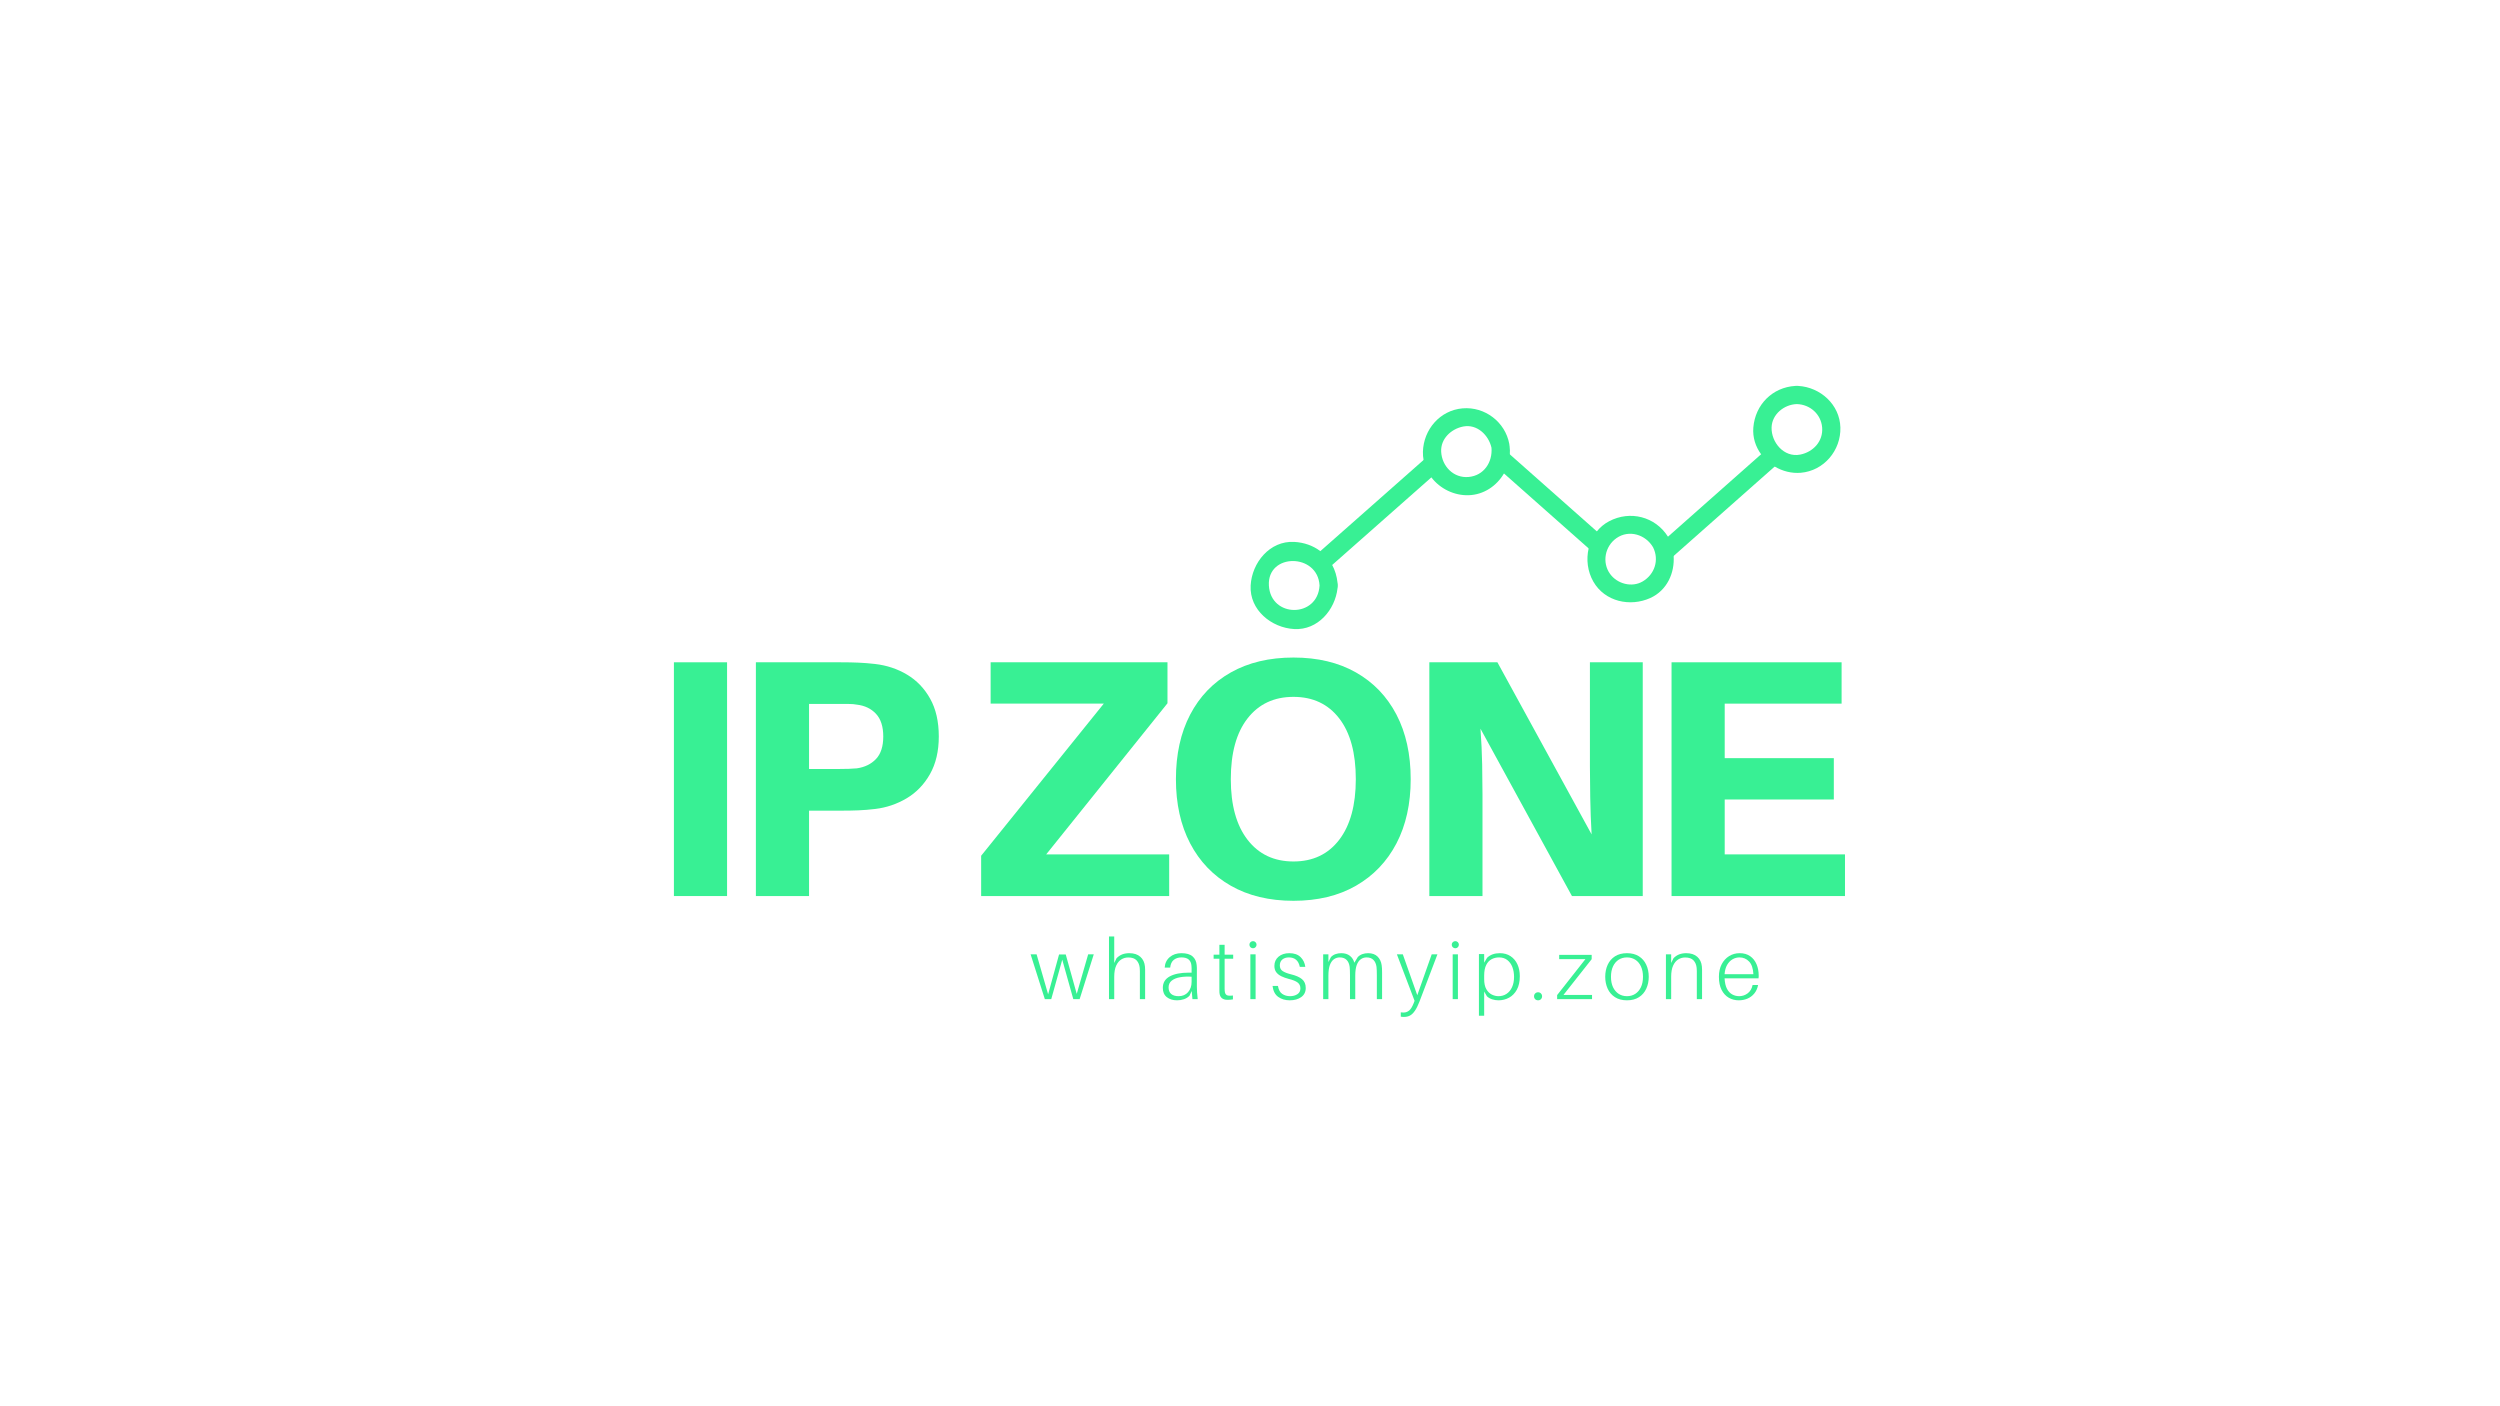 <svg xmlns="http://www.w3.org/2000/svg" xmlns:xlink="http://www.w3.org/1999/xlink" width="1600" zoomAndPan="magnify" viewBox="0 0 1200 675" height="900" preserveAspectRatio="xMidYMid meet" version="1.2"><defs><clipPath id="d4690aaa8f"><path d="M 841 185.223 L 883.828 185.223 L 883.828 227 L 841 227 Z M 841 185.223 "/></clipPath></defs><g id="13d5b469ae"><path style=" stroke:none;fill-rule:nonzero;fill:#38f094;fill-opacity:1;" d="M 846.055 217.398 C 831.133 230.559 814.832 245.094 799.906 258.25 C 799.914 258.262 799.922 258.273 799.93 258.285 C 800.082 258.496 800.227 258.723 800.352 258.98 C 800.5 259.23 800.613 259.48 800.707 259.73 C 801.812 262.18 802.461 264.816 802.648 267.48 C 818.84 253.203 836.402 237.559 852.59 223.285 C 850.043 221.777 847.797 219.77 846.055 217.398 Z M 846.055 217.398 "/><path style=" stroke:none;fill-rule:nonzero;fill:#38f094;fill-opacity:1;" d="M 724.023 217.477 C 723.793 220.727 722.789 223.855 721.18 226.617 C 734.746 238.578 749.688 251.91 763.254 263.871 C 763.957 260.902 765.281 258.094 767.207 255.711 C 753.27 243.426 737.961 229.766 724.023 217.477 Z M 724.023 217.477 "/><path style=" stroke:none;fill-rule:nonzero;fill:#38f094;fill-opacity:1;" d="M 633.762 264.551 C 630.352 261.969 626.082 260.375 621.227 260.113 C 609.426 259.477 600.898 270.156 600.312 281.027 C 599.676 292.832 610.355 301.359 621.227 301.945 C 632.555 302.555 640.848 292.734 642.016 282.332 C 642.109 281.934 642.168 281.512 642.145 281.027 C 642.168 280.555 642.109 280.141 642.02 279.746 C 641.691 276.605 640.816 273.719 639.449 271.188 C 655.332 257.191 671.898 242.5 687.781 228.5 C 685.922 226.082 684.594 223.258 684.016 220.172 C 667.492 234.734 650.281 249.988 633.762 264.551 Z M 609.066 281.027 C 608.223 265.344 632.547 265.426 633.387 281.027 C 632.543 296.703 609.91 296.703 609.066 281.027 Z M 609.066 281.027 "/><path style=" stroke:none;fill-rule:nonzero;fill:#38f094;fill-opacity:1;" d="M 724.609 214.215 C 724.59 214.051 724.562 213.891 724.531 213.73 C 724.52 213.512 724.5 213.285 724.453 213.051 C 722.473 202.527 712.73 195.113 702.059 196.008 C 691.203 196.918 683.301 206.164 683.004 216.82 C 682.965 218.207 683.082 219.555 683.328 220.859 C 683.906 223.945 685.234 226.766 687.094 229.188 C 691.211 234.543 697.934 237.914 704.922 237.707 C 712.203 237.488 718.418 233.23 721.871 227.305 C 723.477 224.543 724.484 221.418 724.715 218.164 C 724.805 216.863 724.777 215.543 724.609 214.215 Z M 704.922 228.949 C 697.676 229.602 692.113 223.762 691.762 216.82 C 691.445 210.57 696.602 205.863 702.312 204.734 C 709.008 203.414 714.551 208.867 715.914 214.91 C 716.473 221.848 712.289 228.289 704.922 228.949 Z M 704.922 228.949 "/><path style=" stroke:none;fill-rule:nonzero;fill:#38f094;fill-opacity:1;" d="M 801.039 258.289 C 800.91 258.035 800.77 257.809 800.617 257.598 C 800.609 257.586 800.602 257.574 800.594 257.562 C 794.52 247.965 782.457 244.879 772.359 250.211 C 770.023 251.445 768.078 253.094 766.52 255.02 C 764.594 257.406 763.27 260.215 762.566 263.184 C 761.309 268.496 762.027 274.332 764.812 279.188 C 770.34 288.82 782.477 291.418 792.141 287.047 C 800.176 283.41 803.926 274.996 803.34 266.793 C 803.152 264.129 802.504 261.488 801.395 259.043 C 801.301 258.793 801.188 258.543 801.039 258.289 Z M 788.523 279.066 C 783.328 282.148 776.309 280.277 772.852 275.508 C 768.84 269.98 770.363 262.188 775.895 258.312 C 781.957 254.062 789.938 256.613 793.48 262.707 C 796.512 268.773 794.254 275.672 788.523 279.066 Z M 788.523 279.066 "/><g clip-rule="nonzero" clip-path="url(#d4690aaa8f)"><path style=" stroke:none;fill-rule:nonzero;fill:#38f094;fill-opacity:1;" d="M 883.383 205.18 C 883.078 194.191 873.805 185.891 863.219 185.242 C 862.988 185.215 862.75 185.195 862.496 185.203 C 862.242 185.195 862.008 185.215 861.777 185.238 C 850.781 185.887 842.523 194.191 841.602 205.18 C 841.199 209.988 842.695 214.457 845.367 218.086 C 847.105 220.457 849.355 222.465 851.906 223.969 C 855.613 226.164 859.969 227.301 864.359 226.934 C 875.488 225.996 883.691 216.18 883.383 205.18 Z M 864.105 218.203 C 856.312 219.742 850.16 212.336 850.363 205.18 C 850.539 198.781 856.453 194.129 862.496 193.961 C 868.809 194.137 874.094 198.785 874.629 205.18 C 875.184 211.809 870.336 216.973 864.105 218.203 Z M 864.105 218.203 "/></g><g style="fill:#38f094;fill-opacity:1;"><g transform="translate(309.648, 430.103)"><path style="stroke:none" d="M 39.344 0 L 13.828 0 L 13.828 -112.203 L 39.344 -112.203 Z M 39.344 0 "/></g></g><g style="fill:#38f094;fill-opacity:1;"><g transform="translate(348.997, 430.103)"><path style="stroke:none" d="M 71.062 -111.391 C 76.695 -110.734 81.816 -109.023 86.422 -106.266 C 91.035 -103.504 94.723 -99.656 97.484 -94.719 C 100.242 -89.789 101.625 -83.75 101.625 -76.594 C 101.625 -69.539 100.211 -63.52 97.391 -58.531 C 94.578 -53.551 90.836 -49.676 86.172 -46.906 C 81.516 -44.145 76.477 -42.441 71.062 -41.797 C 68.238 -41.461 65.582 -41.242 63.094 -41.141 C 60.602 -41.035 57.676 -40.984 54.312 -40.984 L 39.344 -40.984 L 39.344 0 L 13.828 0 L 13.828 -112.203 L 54.312 -112.203 C 57.676 -112.203 60.602 -112.145 63.094 -112.031 C 65.582 -111.926 68.238 -111.711 71.062 -111.391 Z M 62.281 -61.297 C 66.07 -61.836 69.133 -63.328 71.469 -65.766 C 73.801 -68.211 74.969 -71.82 74.969 -76.594 C 74.969 -81.363 73.801 -84.992 71.469 -87.484 C 69.133 -89.973 66.07 -91.438 62.281 -91.875 C 61.195 -92.094 59.895 -92.203 58.375 -92.203 C 56.852 -92.203 55.172 -92.203 53.328 -92.203 L 39.344 -92.203 L 39.344 -60.984 L 53.328 -60.984 C 55.172 -60.984 56.852 -61.008 58.375 -61.062 C 59.895 -61.113 61.195 -61.191 62.281 -61.297 Z M 62.281 -61.297 "/></g></g><g style="fill:#38f094;fill-opacity:1;"><g transform="translate(442.169, 430.103)"><path style="stroke:none" d=""/></g></g><g style="fill:#38f094;fill-opacity:1;"><g transform="translate(462.657, 430.103)"><path style="stroke:none" d="M 98.547 -20 L 98.547 0 L 8.297 0 L 8.297 -19.344 L 67.156 -92.359 L 12.844 -92.359 L 12.844 -112.203 L 97.734 -112.203 L 97.734 -92.531 L 39.516 -20 Z M 98.547 -20 "/></g></g><g style="fill:#38f094;fill-opacity:1;"><g transform="translate(555.991, 430.103)"><path style="stroke:none" d="M 64.875 -114.484 C 76.477 -114.484 86.477 -112.098 94.875 -107.328 C 103.281 -102.555 109.758 -95.805 114.312 -87.078 C 118.863 -78.348 121.141 -68.02 121.141 -56.094 C 121.141 -44.281 118.863 -34.008 114.312 -25.281 C 109.758 -16.562 103.281 -9.785 94.875 -4.953 C 86.477 -0.129 76.477 2.281 64.875 2.281 C 53.281 2.281 43.254 -0.129 34.797 -4.953 C 26.336 -9.785 19.832 -16.562 15.281 -25.281 C 10.727 -34.008 8.453 -44.281 8.453 -56.094 C 8.453 -68.02 10.727 -78.348 15.281 -87.078 C 19.832 -95.805 26.336 -102.555 34.797 -107.328 C 43.254 -112.098 53.281 -114.484 64.875 -114.484 Z M 64.875 -16.594 C 74.195 -16.594 81.516 -20.062 86.828 -27 C 92.141 -33.938 94.797 -43.633 94.797 -56.094 C 94.797 -68.676 92.141 -78.406 86.828 -85.281 C 81.516 -92.164 74.195 -95.609 64.875 -95.609 C 55.551 -95.609 48.207 -92.164 42.844 -85.281 C 37.477 -78.406 34.797 -68.676 34.797 -56.094 C 34.797 -43.633 37.477 -33.938 42.844 -27 C 48.207 -20.062 55.551 -16.594 64.875 -16.594 Z M 64.875 -16.594 "/></g></g><g style="fill:#38f094;fill-opacity:1;"><g transform="translate(672.253, 430.103)"><path style="stroke:none" d="M 116.266 0 L 82.281 0 L 38.375 -80.328 C 38.812 -74.367 39.082 -68.648 39.188 -63.172 C 39.289 -57.703 39.344 -52.906 39.344 -48.781 L 39.344 0 L 13.828 0 L 13.828 -112.203 L 46.5 -112.203 L 91.719 -29.594 C 91.383 -35.445 91.164 -41.328 91.062 -47.234 C 90.957 -53.141 90.906 -58.156 90.906 -62.281 L 90.906 -112.203 L 116.266 -112.203 Z M 116.266 0 "/></g></g><g style="fill:#38f094;fill-opacity:1;"><g transform="translate(788.514, 430.103)"><path style="stroke:none" d="M 97.078 -20 L 97.078 0 L 13.828 0 L 13.828 -112.203 L 95.453 -112.203 L 95.453 -92.359 L 39.344 -92.359 L 39.344 -66.188 L 91.719 -66.188 L 91.719 -46.344 L 39.344 -46.344 L 39.344 -20 Z M 97.078 -20 "/></g></g><g style="fill:#38f094;fill-opacity:1;"><g transform="translate(494.444, 479.589)"><path style="stroke:none" d="M 30.562 -21.5 L 23.781 0 L 20.734 0 L 15.438 -18.938 L 10.156 0 L 7.078 0 L 0.25 -21.5 L 3.125 -21.5 L 8.656 -2.312 L 13.906 -21.453 L 17.109 -21.453 L 22.391 -2.516 L 27.875 -21.5 Z M 30.562 -21.5 "/></g></g><g style="fill:#38f094;fill-opacity:1;"><g transform="translate(529.346, 479.589)"><path style="stroke:none" d="M 20.234 -15.641 C 20.285 -15.098 20.312 -14.578 20.312 -14.078 C 20.312 -13.578 20.312 -12.895 20.312 -12.031 L 20.312 0 L 17.797 0 L 17.797 -11.75 C 17.797 -12.375 17.797 -12.938 17.797 -13.438 C 17.797 -13.938 17.77 -14.457 17.719 -15 C 17.582 -16.457 17.082 -17.66 16.219 -18.609 C 15.352 -19.555 14.008 -20.02 12.188 -20 C 11 -20 9.895 -19.688 8.875 -19.062 C 7.863 -18.438 7.047 -17.445 6.422 -16.094 C 5.797 -14.738 5.484 -12.938 5.484 -10.688 L 5.484 0 L 2.969 0 L 2.969 -30.078 L 5.484 -30.078 L 5.484 -17.359 L 6.625 -19.672 C 7.488 -20.535 8.414 -21.148 9.406 -21.516 C 10.395 -21.879 11.488 -22.062 12.688 -22.062 C 14.957 -22.062 16.734 -21.484 18.016 -20.328 C 19.305 -19.18 20.047 -17.617 20.234 -15.641 Z M 20.234 -15.641 "/></g></g><g style="fill:#38f094;fill-opacity:1;"><g transform="translate(556.53, 479.589)"><path style="stroke:none" d="M 15.844 0 L 15.484 -3.906 L 14.422 -1.625 C 13.672 -0.863 12.785 -0.312 11.766 0.031 C 10.742 0.383 9.641 0.562 8.453 0.562 C 6.473 0.562 4.836 0.055 3.547 -0.953 C 2.266 -1.973 1.625 -3.457 1.625 -5.406 C 1.625 -7.875 2.727 -9.707 4.938 -10.906 C 7.145 -12.113 10.188 -12.719 14.062 -12.719 L 15.438 -12.719 L 15.438 -13.5 C 15.438 -13.977 15.438 -14.426 15.438 -14.844 C 15.438 -15.27 15.41 -15.703 15.359 -16.141 C 15.254 -17.379 14.816 -18.336 14.047 -19.016 C 13.273 -19.691 12.113 -20.031 10.562 -20.031 C 9.07 -20.031 7.836 -19.629 6.859 -18.828 C 5.891 -18.035 5.32 -16.801 5.156 -15.125 L 2.516 -15.125 C 2.648 -17.227 3.457 -18.91 4.938 -20.172 C 6.414 -21.43 8.289 -22.062 10.562 -22.062 C 12.945 -22.062 14.723 -21.551 15.891 -20.531 C 17.055 -19.52 17.719 -18.133 17.875 -16.375 C 17.938 -15.914 17.969 -15.457 17.969 -15 C 17.969 -14.539 17.969 -14.051 17.969 -13.531 L 17.969 -6.016 C 17.969 -5.066 18 -4.145 18.062 -3.25 C 18.133 -2.352 18.238 -1.27 18.375 0 Z M 9.219 -1.422 C 11.094 -1.422 12.598 -2.062 13.734 -3.344 C 14.867 -4.633 15.438 -6.285 15.438 -8.297 L 15.438 -10.766 C 13.438 -10.898 11.594 -10.816 9.906 -10.516 C 8.227 -10.223 6.891 -9.676 5.891 -8.875 C 4.891 -8.082 4.391 -6.992 4.391 -5.609 C 4.391 -4.254 4.801 -3.219 5.625 -2.5 C 6.457 -1.781 7.656 -1.422 9.219 -1.422 Z M 9.219 -1.422 "/></g></g><g style="fill:#38f094;fill-opacity:1;"><g transform="translate(581.601, 479.589)"><path style="stroke:none" d="M 6.219 -19.391 L 6.219 -5.891 C 6.219 -5.461 6.219 -5.113 6.219 -4.844 C 6.219 -4.57 6.234 -4.285 6.266 -3.984 C 6.336 -2.953 6.648 -2.273 7.203 -1.953 C 7.766 -1.629 8.766 -1.562 10.203 -1.75 L 10.203 0.125 C 9.766 0.207 9.328 0.258 8.891 0.281 C 8.461 0.312 8.031 0.328 7.594 0.328 C 5.207 0.328 3.922 -0.812 3.734 -3.094 C 3.711 -3.469 3.703 -3.867 3.703 -4.297 C 3.703 -4.734 3.703 -5.254 3.703 -5.859 L 3.703 -19.391 L 0.938 -19.391 L 0.938 -21.344 L 3.703 -21.344 L 3.703 -26.094 L 6.219 -26.094 L 6.219 -21.344 L 10.328 -21.344 L 10.328 -19.391 Z M 6.219 -19.391 "/></g></g><g style="fill:#38f094;fill-opacity:1;"><g transform="translate(597.205, 479.589)"><path style="stroke:none" d="M 4.234 -27.844 C 4.711 -27.844 5.113 -27.676 5.438 -27.344 C 5.77 -27.02 5.938 -26.613 5.938 -26.125 C 5.938 -25.664 5.77 -25.266 5.438 -24.922 C 5.113 -24.586 4.711 -24.422 4.234 -24.422 C 3.766 -24.422 3.359 -24.586 3.016 -24.922 C 2.68 -25.266 2.516 -25.664 2.516 -26.125 C 2.516 -26.613 2.68 -27.02 3.016 -27.344 C 3.359 -27.676 3.766 -27.844 4.234 -27.844 Z M 5.484 0 L 2.969 0 L 2.969 -21.5 L 5.484 -21.5 Z M 5.484 0 "/></g></g><g style="fill:#38f094;fill-opacity:1;"><g transform="translate(609.802, 479.589)"><path style="stroke:none" d="M 9.062 -22.062 C 11.395 -22.062 13.195 -21.438 14.469 -20.188 C 15.738 -18.945 16.5 -17.379 16.75 -15.484 L 14.109 -15.484 C 13.484 -18.516 11.734 -20.031 8.859 -20.031 C 7.555 -20.031 6.504 -19.691 5.703 -19.016 C 4.91 -18.336 4.516 -17.406 4.516 -16.219 C 4.516 -14.969 4.977 -14.047 5.906 -13.453 C 6.844 -12.859 8.082 -12.367 9.625 -11.984 C 12.125 -11.391 13.969 -10.594 15.156 -9.594 C 16.352 -8.594 16.953 -7.18 16.953 -5.359 C 16.953 -3.461 16.223 -2 14.766 -0.969 C 13.316 0.051 11.484 0.562 9.266 0.562 C 7.129 0.562 5.297 0.02 3.766 -1.062 C 2.234 -2.145 1.316 -3.906 1.016 -6.344 L 3.609 -6.344 C 3.91 -4.52 4.598 -3.242 5.672 -2.516 C 6.742 -1.785 7.992 -1.422 9.422 -1.422 C 10.773 -1.422 11.941 -1.734 12.922 -2.359 C 13.898 -2.984 14.391 -3.914 14.391 -5.156 C 14.391 -6.352 13.953 -7.289 13.078 -7.969 C 12.211 -8.645 10.738 -9.238 8.656 -9.75 C 7.438 -10.07 6.312 -10.477 5.281 -10.969 C 4.25 -11.457 3.426 -12.102 2.812 -12.906 C 2.207 -13.707 1.906 -14.719 1.906 -15.938 C 1.906 -17.77 2.566 -19.25 3.891 -20.375 C 5.223 -21.5 6.945 -22.062 9.062 -22.062 Z M 9.062 -22.062 "/></g></g><g style="fill:#38f094;fill-opacity:1;"><g transform="translate(632.151, 479.589)"><path style="stroke:none" d="M 31.047 -16.297 C 31.129 -15.754 31.18 -15.234 31.203 -14.734 C 31.234 -14.234 31.25 -13.551 31.25 -12.688 L 31.25 0 L 28.734 0 L 28.734 -11.547 C 28.734 -13.191 28.68 -14.504 28.578 -15.484 C 28.379 -16.922 27.883 -18.035 27.094 -18.828 C 26.312 -19.629 25.207 -20.031 23.781 -20.031 C 22.77 -20.031 21.852 -19.738 21.031 -19.156 C 20.207 -18.57 19.555 -17.645 19.078 -16.375 C 18.609 -15.102 18.375 -13.395 18.375 -11.25 L 18.375 0 L 15.844 0 L 15.844 -11.547 C 15.844 -13.191 15.789 -14.504 15.688 -15.484 C 15.5 -16.922 15.008 -18.035 14.219 -18.828 C 13.438 -19.629 12.328 -20.031 10.891 -20.031 C 9.891 -20.031 8.973 -19.738 8.141 -19.156 C 7.316 -18.57 6.664 -17.645 6.188 -16.375 C 5.719 -15.102 5.484 -13.395 5.484 -11.25 L 5.484 0 L 2.969 0 L 2.969 -21.5 L 5.484 -21.5 L 5.484 -17.797 L 6.703 -20.203 C 7.328 -20.848 8.055 -21.316 8.891 -21.609 C 9.734 -21.91 10.656 -22.062 11.656 -22.062 C 13.363 -22.062 14.742 -21.641 15.797 -20.797 C 16.859 -19.961 17.566 -18.852 17.922 -17.469 L 19.594 -20.203 C 20.219 -20.848 20.945 -21.316 21.781 -21.609 C 22.625 -21.91 23.547 -22.062 24.547 -22.062 C 26.473 -22.062 27.977 -21.523 29.062 -20.453 C 30.145 -19.391 30.805 -18.004 31.047 -16.297 Z M 31.047 -16.297 "/></g></g><g style="fill:#38f094;fill-opacity:1;"><g transform="translate(670.263, 479.589)"><path style="stroke:none" d="M 19.703 -21.5 L 11.094 1.141 C 10.363 3.035 9.629 4.516 8.891 5.578 C 8.16 6.648 7.383 7.41 6.562 7.859 C 5.738 8.305 4.812 8.531 3.781 8.531 C 3.426 8.531 3.117 8.523 2.859 8.516 C 2.609 8.504 2.359 8.469 2.109 8.406 L 2.109 6.344 C 2.379 6.363 2.625 6.379 2.844 6.391 C 3.062 6.41 3.281 6.422 3.5 6.422 C 4.469 6.422 5.336 6.109 6.109 5.484 C 6.891 4.859 7.617 3.68 8.297 1.953 L 8.734 0.812 L 0.25 -21.5 L 3.094 -21.5 L 10.031 -1.875 L 16.953 -21.5 Z M 19.703 -21.5 "/></g></g><g style="fill:#38f094;fill-opacity:1;"><g transform="translate(694.318, 479.589)"><path style="stroke:none" d="M 4.234 -27.844 C 4.711 -27.844 5.113 -27.676 5.438 -27.344 C 5.77 -27.02 5.938 -26.613 5.938 -26.125 C 5.938 -25.664 5.77 -25.266 5.438 -24.922 C 5.113 -24.586 4.711 -24.422 4.234 -24.422 C 3.766 -24.422 3.359 -24.586 3.016 -24.922 C 2.68 -25.266 2.516 -25.664 2.516 -26.125 C 2.516 -26.613 2.68 -27.02 3.016 -27.344 C 3.359 -27.676 3.766 -27.844 4.234 -27.844 Z M 5.484 0 L 2.969 0 L 2.969 -21.5 L 5.484 -21.5 Z M 5.484 0 "/></g></g><g style="fill:#38f094;fill-opacity:1;"><g transform="translate(706.916, 479.589)"><path style="stroke:none" d="M 13 -22.062 C 15.008 -22.062 16.727 -21.582 18.156 -20.625 C 19.594 -19.664 20.691 -18.359 21.453 -16.703 C 22.211 -15.047 22.594 -13.148 22.594 -11.016 C 22.594 -8.41 22.117 -6.25 21.172 -4.531 C 20.223 -2.812 18.969 -1.531 17.406 -0.688 C 15.852 0.145 14.172 0.562 12.359 0.562 C 11.297 0.562 10.273 0.398 9.297 0.078 C 8.328 -0.242 7.504 -0.719 6.828 -1.344 L 5.484 -3.656 L 5.484 7.969 L 2.969 7.969 L 2.969 -21.625 L 5.484 -21.625 L 5.484 -17.516 L 6.906 -19.875 C 8.426 -21.332 10.457 -22.062 13 -22.062 Z M 12.359 -1.422 C 13.797 -1.422 15.07 -1.785 16.188 -2.516 C 17.312 -3.242 18.195 -4.305 18.844 -5.703 C 19.5 -7.098 19.828 -8.758 19.828 -10.688 C 19.828 -12.426 19.555 -14 19.016 -15.406 C 18.473 -16.812 17.664 -17.93 16.594 -18.766 C 15.531 -19.609 14.211 -20.031 12.641 -20.031 C 11.367 -20.031 10.191 -19.754 9.109 -19.203 C 8.023 -18.648 7.148 -17.727 6.484 -16.438 C 5.816 -15.156 5.484 -13.426 5.484 -11.25 L 5.484 -9.625 C 5.484 -7.594 5.832 -5.973 6.531 -4.766 C 7.238 -3.566 8.117 -2.707 9.172 -2.188 C 10.234 -1.676 11.297 -1.422 12.359 -1.422 Z M 12.359 -1.422 "/></g></g><g style="fill:#38f094;fill-opacity:1;"><g transform="translate(734.79, 479.589)"><path style="stroke:none" d="M 3.5 -3.297 C 4.039 -3.297 4.492 -3.109 4.859 -2.734 C 5.223 -2.367 5.406 -1.914 5.406 -1.375 C 5.406 -0.812 5.223 -0.348 4.859 0.016 C 4.492 0.379 4.039 0.562 3.5 0.562 C 2.926 0.562 2.457 0.379 2.094 0.016 C 1.727 -0.348 1.547 -0.812 1.547 -1.375 C 1.547 -1.914 1.727 -2.367 2.094 -2.734 C 2.457 -3.109 2.926 -3.297 3.5 -3.297 Z M 3.5 -3.297 "/></g></g><g style="fill:#38f094;fill-opacity:1;"><g transform="translate(746.738, 479.589)"><path style="stroke:none" d="M 17.438 -2.031 L 17.438 0 L 0.688 0 L 0.688 -1.953 L 14.266 -19.219 L 1.672 -19.219 L 1.672 -21.25 L 17.266 -21.25 L 17.266 -19.188 L 3.734 -2.031 Z M 17.438 -2.031 "/></g></g><g style="fill:#38f094;fill-opacity:1;"><g transform="translate(769.289, 479.589)"><path style="stroke:none" d="M 11.656 -22.062 C 13.938 -22.062 15.852 -21.562 17.406 -20.562 C 18.969 -19.562 20.141 -18.203 20.922 -16.484 C 21.711 -14.766 22.109 -12.848 22.109 -10.734 C 22.109 -8.641 21.711 -6.734 20.922 -5.016 C 20.141 -3.297 18.969 -1.938 17.406 -0.938 C 15.852 0.062 13.938 0.562 11.656 0.562 C 9.383 0.562 7.469 0.062 5.906 -0.938 C 4.352 -1.938 3.18 -3.297 2.391 -5.016 C 1.609 -6.734 1.219 -8.641 1.219 -10.734 C 1.219 -12.848 1.609 -14.766 2.391 -16.484 C 3.18 -18.203 4.352 -19.562 5.906 -20.562 C 7.469 -21.562 9.383 -22.062 11.656 -22.062 Z M 11.656 -1.422 C 13.156 -1.422 14.477 -1.789 15.625 -2.531 C 16.781 -3.281 17.688 -4.344 18.344 -5.719 C 19.008 -7.102 19.344 -8.773 19.344 -10.734 C 19.344 -12.68 19.008 -14.352 18.344 -15.75 C 17.688 -17.145 16.781 -18.207 15.625 -18.938 C 14.477 -19.664 13.156 -20.031 11.656 -20.031 C 10.164 -20.031 8.844 -19.664 7.688 -18.938 C 6.539 -18.207 5.633 -17.145 4.969 -15.75 C 4.312 -14.352 3.984 -12.68 3.984 -10.734 C 3.984 -8.773 4.312 -7.102 4.969 -5.719 C 5.633 -4.344 6.539 -3.281 7.688 -2.531 C 8.844 -1.789 10.164 -1.422 11.656 -1.422 Z M 11.656 -1.422 "/></g></g><g style="fill:#38f094;fill-opacity:1;"><g transform="translate(796.676, 479.589)"><path style="stroke:none" d="M 20.234 -15.641 C 20.285 -15.098 20.312 -14.578 20.312 -14.078 C 20.312 -13.578 20.312 -12.895 20.312 -12.031 L 20.312 0 L 17.797 0 L 17.797 -11.75 C 17.797 -12.375 17.797 -12.938 17.797 -13.438 C 17.797 -13.938 17.77 -14.457 17.719 -15 C 17.582 -16.457 17.082 -17.656 16.219 -18.594 C 15.352 -19.531 14.008 -20 12.188 -20 C 11 -20 9.895 -19.688 8.875 -19.062 C 7.863 -18.438 7.047 -17.445 6.422 -16.094 C 5.797 -14.738 5.484 -12.938 5.484 -10.688 L 5.484 0 L 2.969 0 L 2.969 -21.5 L 5.484 -21.5 L 5.484 -17.359 L 6.625 -19.672 C 7.488 -20.535 8.414 -21.148 9.406 -21.516 C 10.395 -21.879 11.488 -22.062 12.688 -22.062 C 14.957 -22.062 16.734 -21.484 18.016 -20.328 C 19.305 -19.18 20.047 -17.617 20.234 -15.641 Z M 20.234 -15.641 "/></g></g><g style="fill:#38f094;fill-opacity:1;"><g transform="translate(823.859, 479.589)"><path style="stroke:none" d="M 20.312 -11.344 C 20.312 -11.207 20.312 -11.031 20.312 -10.812 C 20.312 -10.594 20.285 -10.32 20.234 -10 L 3.938 -10 C 4.051 -7.883 4.438 -6.203 5.094 -4.953 C 5.758 -3.711 6.609 -2.812 7.641 -2.25 C 8.672 -1.695 9.77 -1.422 10.938 -1.422 C 12.445 -1.422 13.805 -1.875 15.016 -2.781 C 16.223 -3.688 17.016 -5.02 17.391 -6.781 L 20.031 -6.781 C 19.707 -5.133 19.082 -3.758 18.156 -2.656 C 17.238 -1.562 16.133 -0.75 14.844 -0.219 C 13.562 0.301 12.203 0.562 10.766 0.562 C 8.984 0.562 7.375 0.145 5.938 -0.688 C 4.5 -1.531 3.352 -2.785 2.5 -4.453 C 1.645 -6.117 1.219 -8.211 1.219 -10.734 C 1.219 -13.035 1.656 -15.031 2.531 -16.719 C 3.414 -18.414 4.609 -19.727 6.109 -20.656 C 7.617 -21.594 9.305 -22.062 11.172 -22.062 C 13.18 -22.062 14.863 -21.582 16.219 -20.625 C 17.57 -19.664 18.594 -18.375 19.281 -16.75 C 19.969 -15.125 20.312 -13.32 20.312 -11.344 Z M 11.094 -20.031 C 9.926 -20.031 8.82 -19.734 7.781 -19.141 C 6.738 -18.547 5.867 -17.648 5.172 -16.453 C 4.484 -15.266 4.07 -13.773 3.938 -11.984 L 17.766 -11.984 C 17.629 -14.754 16.938 -16.785 15.688 -18.078 C 14.438 -19.379 12.906 -20.031 11.094 -20.031 Z M 11.094 -20.031 "/></g></g></g></svg>